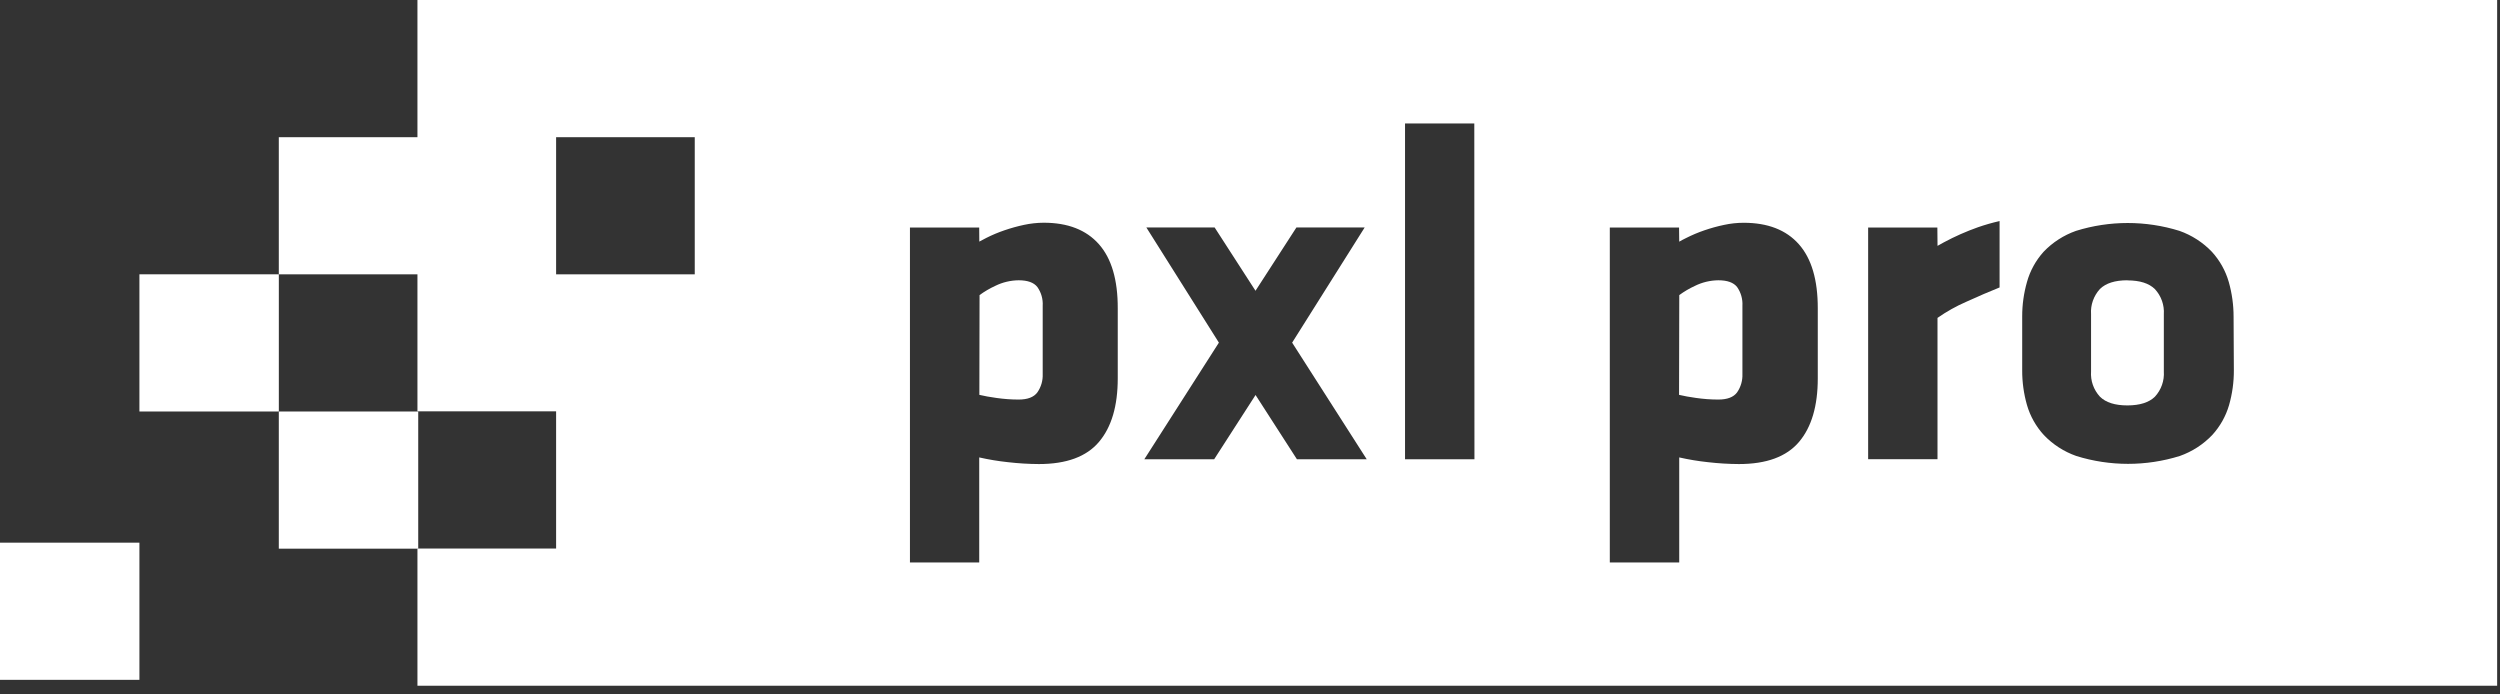 <svg width="90" height="25" viewBox="0 0 90 25" fill="none" xmlns="http://www.w3.org/2000/svg">
<rect x="0" y="0" width="90" height="25" fill="#333333" stroke="none"/>
<path d="M5.019 9.875H10.038V14.814H5.019V9.875Z" fill="white"/>
<rect y="19.536" width="5.019" height="4.938" fill="white"/>
<path d="M10.037 14.814H15.056V19.752H10.037V14.814Z" fill="white"/>
<path fill-rule="evenodd" clip-rule="evenodd" d="M35.257 14.215C35.437 14.258 35.642 14.294 35.871 14.326C36.136 14.364 36.403 14.384 36.671 14.384C36.994 14.384 37.218 14.298 37.345 14.126C37.48 13.932 37.547 13.7 37.537 13.466V11.009C37.552 10.768 37.484 10.53 37.345 10.332C37.217 10.17 36.993 10.09 36.671 10.09C36.379 10.093 36.091 10.162 35.83 10.291C35.63 10.383 35.441 10.494 35.264 10.623L35.257 14.215Z" fill="white"/>
<path fill-rule="evenodd" clip-rule="evenodd" d="M25.011 0H15.028V4.938H10.037V9.875H15.028V14.809H20.02V19.747H15.028V24.686H89.897V0H25.011ZM20.02 9.875H25.011V4.938H20.02V9.875ZM35.255 8.698C35.335 8.654 35.416 8.612 35.507 8.565C35.717 8.459 35.934 8.368 36.157 8.292C36.389 8.212 36.626 8.146 36.866 8.095C37.099 8.045 37.337 8.019 37.576 8.018C38.441 8.018 39.102 8.275 39.559 8.789C40.015 9.303 40.242 10.074 40.239 11.102V13.621C40.239 14.615 40.014 15.377 39.563 15.909C39.113 16.441 38.391 16.707 37.399 16.706C37.026 16.704 36.653 16.681 36.283 16.638C35.936 16.601 35.592 16.544 35.252 16.467V20.249H32.758V8.19H35.251L35.255 8.698ZM46.689 16.533L45.2 14.22L43.71 16.533H41.196L43.88 12.335L41.269 8.189H43.727L45.198 10.468L46.671 8.189H49.128L46.517 12.335L49.202 16.533H46.689ZM53.08 16.533H50.581V4.444H53.075L53.08 16.533ZM60.452 8.7C60.532 8.656 60.606 8.613 60.704 8.567C60.914 8.461 61.131 8.369 61.354 8.293C61.586 8.213 61.823 8.147 62.063 8.097C62.296 8.046 62.534 8.02 62.773 8.02C63.639 8.02 64.3 8.276 64.757 8.79C65.214 9.304 65.442 10.075 65.44 11.104V13.621C65.44 14.615 65.215 15.377 64.765 15.909C64.314 16.441 63.592 16.707 62.599 16.706C62.226 16.704 61.853 16.681 61.483 16.638C61.136 16.601 60.792 16.544 60.452 16.467V20.249H57.953V8.19H60.446L60.452 8.7ZM69.751 8.851L69.985 8.721C70.177 8.618 70.375 8.521 70.582 8.429C70.79 8.337 70.999 8.255 71.206 8.181C71.461 8.093 71.721 8.018 71.985 7.958V10.348C71.615 10.496 71.217 10.668 70.79 10.862C70.424 11.021 70.076 11.216 69.75 11.444V16.532H67.253V8.19H69.745L69.751 8.851ZM80.419 13.33C80.421 13.753 80.363 14.174 80.247 14.581C80.131 14.981 79.924 15.35 79.641 15.66C79.317 16 78.916 16.259 78.471 16.416C77.259 16.793 75.959 16.793 74.748 16.416C74.302 16.259 73.901 16 73.577 15.66C73.294 15.35 73.087 14.981 72.971 14.581C72.855 14.174 72.797 13.753 72.799 13.33V11.394C72.798 10.974 72.856 10.556 72.971 10.152C73.083 9.75 73.287 9.379 73.567 9.067C73.89 8.727 74.291 8.468 74.737 8.311C75.948 7.934 77.248 7.934 78.46 8.311C78.905 8.468 79.306 8.727 79.63 9.067C79.914 9.379 80.122 9.751 80.237 10.155C80.351 10.559 80.409 10.977 80.409 11.397L80.419 13.33Z" fill="white"/>
<path fill-rule="evenodd" clip-rule="evenodd" d="M76.588 10.09C76.14 10.09 75.81 10.195 75.597 10.404C75.371 10.652 75.255 10.979 75.278 11.311V13.373C75.255 13.706 75.37 14.033 75.597 14.28C75.81 14.491 76.14 14.595 76.588 14.595C77.035 14.594 77.365 14.489 77.578 14.28C77.805 14.033 77.92 13.706 77.898 13.373V11.315C77.92 10.983 77.805 10.656 77.578 10.409C77.365 10.199 77.035 10.094 76.588 10.094" fill="white"/>
<path fill-rule="evenodd" clip-rule="evenodd" d="M60.446 14.215C60.626 14.258 60.831 14.294 61.06 14.326C61.325 14.364 61.593 14.384 61.86 14.384C62.183 14.384 62.408 14.298 62.535 14.126C62.669 13.932 62.736 13.7 62.727 13.466V11.009C62.741 10.768 62.674 10.53 62.535 10.332C62.407 10.17 62.182 10.09 61.86 10.09C61.568 10.093 61.28 10.162 61.019 10.291C60.819 10.383 60.63 10.494 60.454 10.623L60.446 14.215Z" fill="white"/>
</svg>
